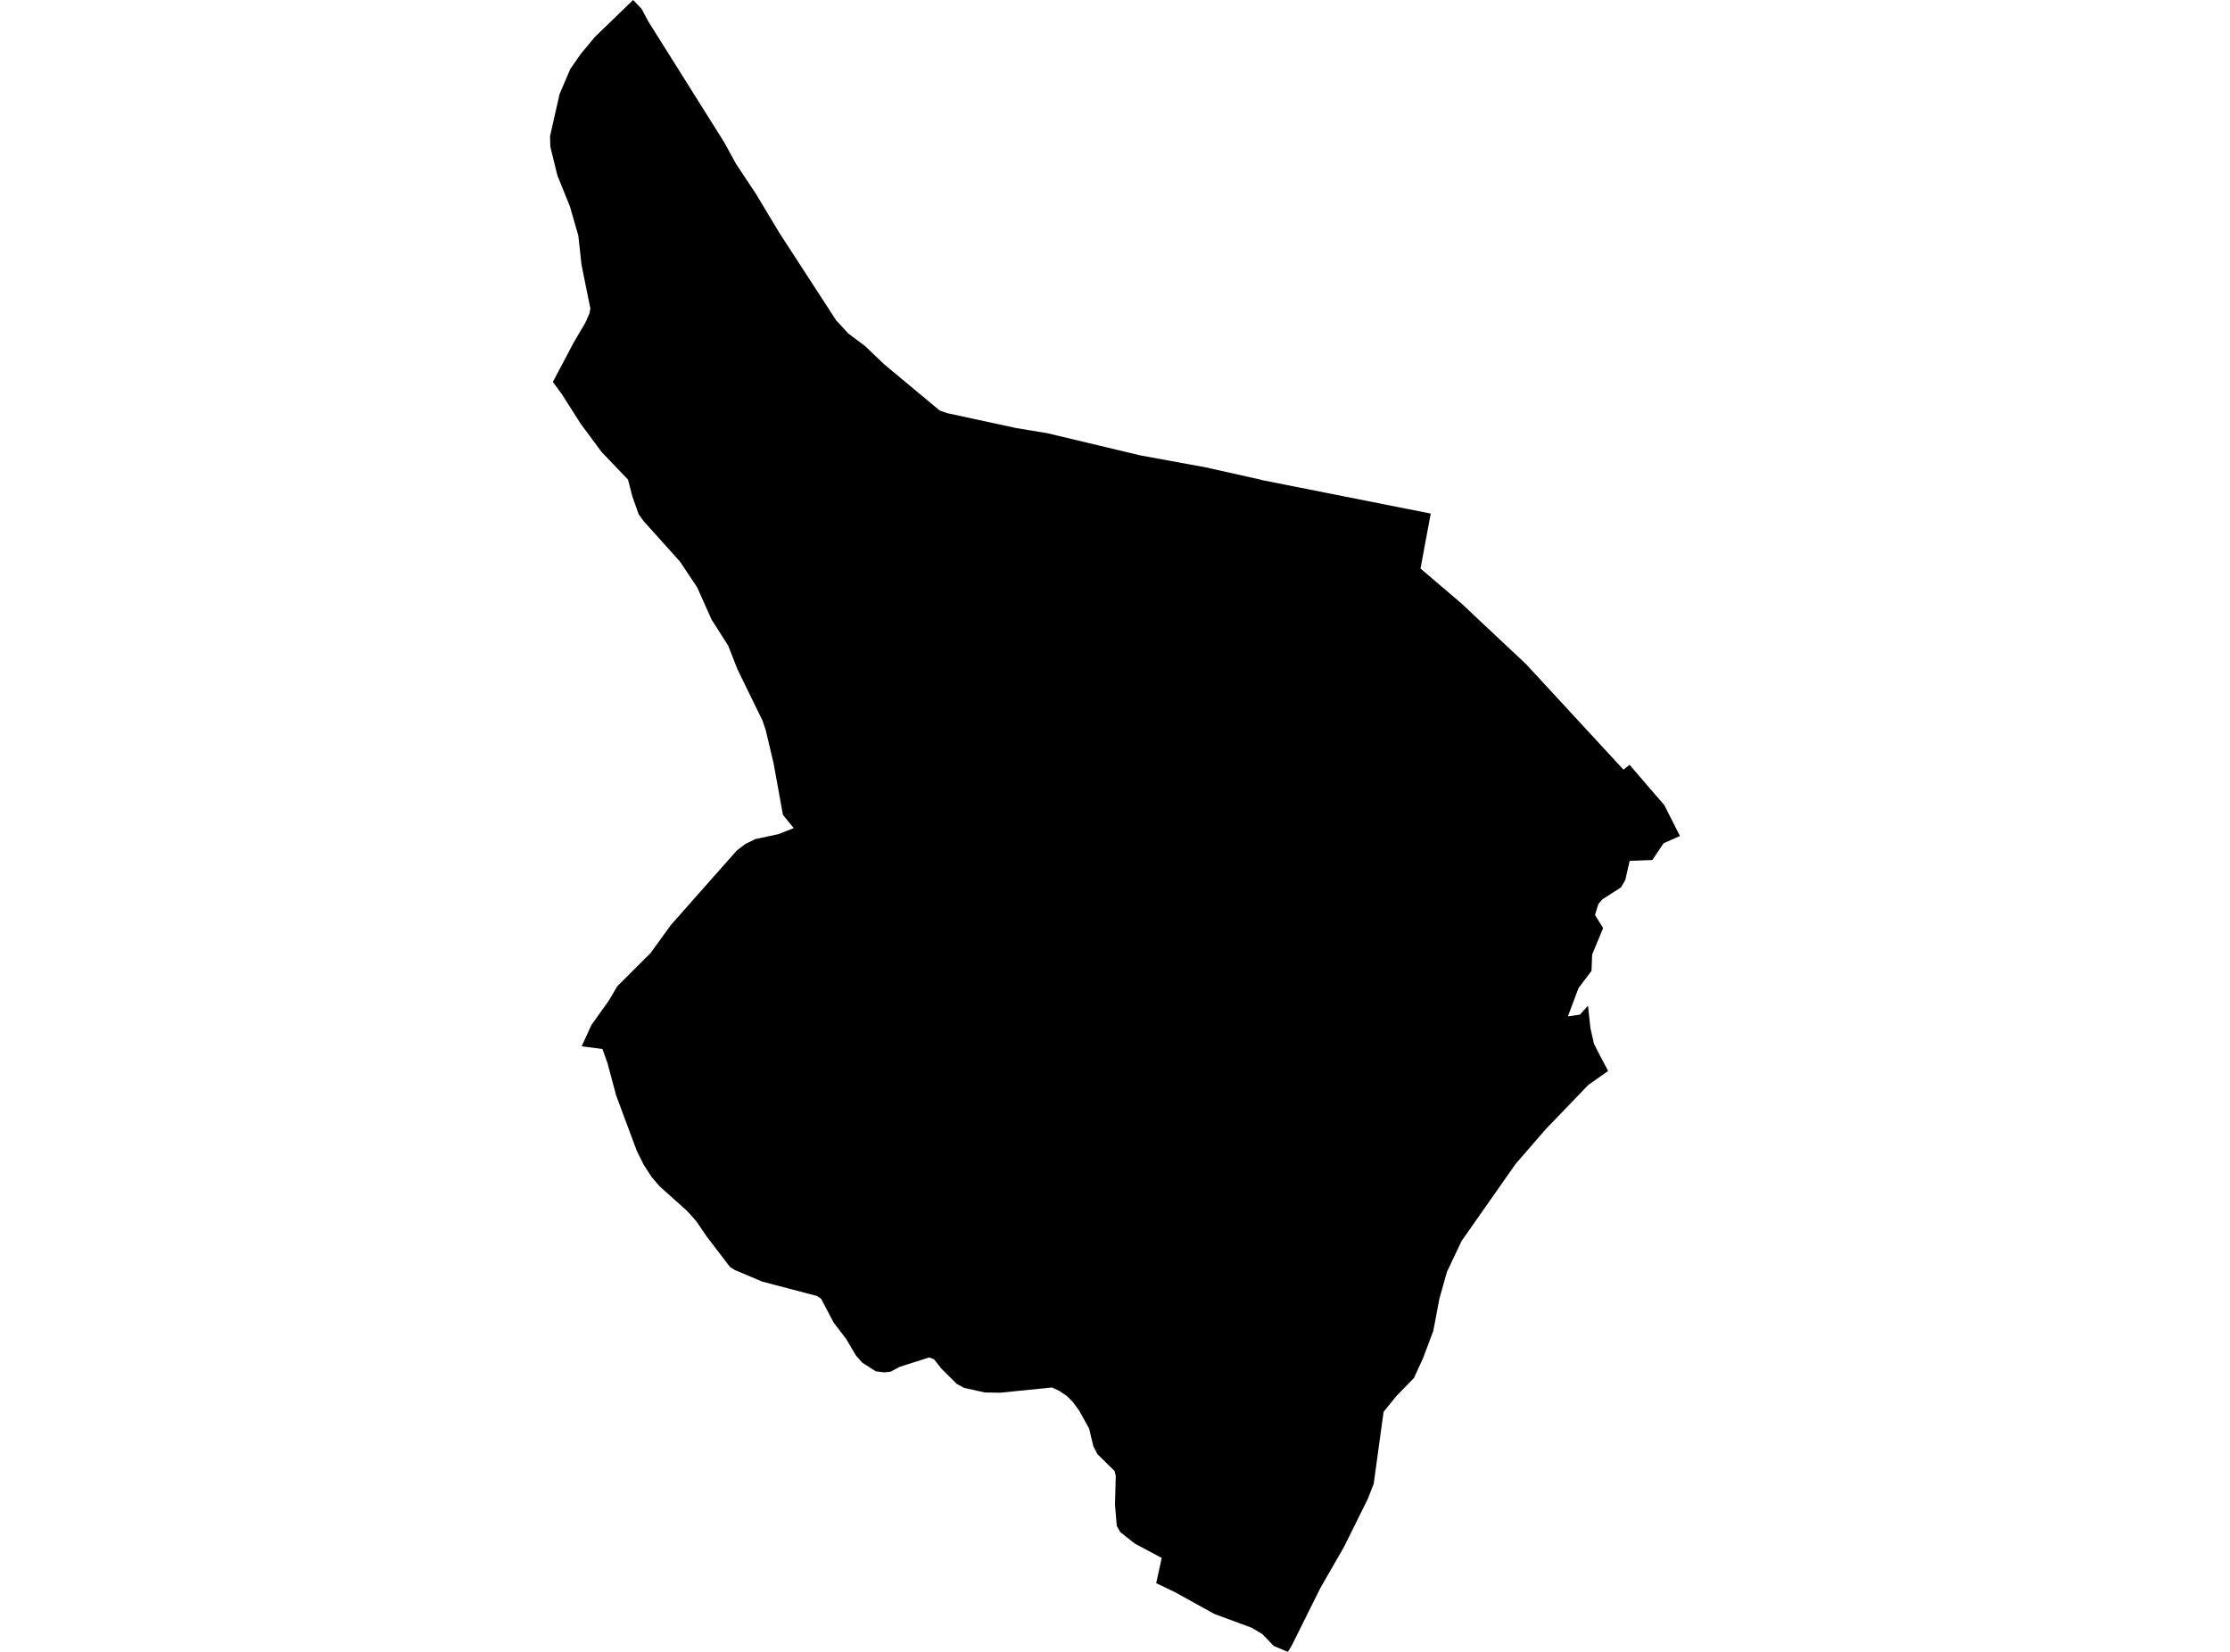<?xml version='1.0'?>
<svg  baseProfile = 'tiny' width = '540' height = '400' stroke-linecap = 'round' stroke-linejoin = 'round' version='1.1' xmlns='http://www.w3.org/2000/svg'>
<path id='2521001001' title='2521001001'  d='M 346.456 124.362 343.979 137.666 354.123 146.324 359.324 151.237 361.028 152.822 361.998 153.753 369.507 160.787 393.123 186.364 394.609 185.195 400.444 191.991 402.653 194.537 402.98 194.883 406.804 202.442 402.851 204.185 400.117 208.257 394.629 208.455 393.559 213.111 392.519 214.884 388.061 217.747 387.051 218.896 386.229 221.561 388.2 224.731 385.545 231.14 385.387 235.102 382.227 239.293 379.671 246.118 382.593 245.692 384.535 243.533 385.119 248.921 385.971 252.725 387.299 255.351 389.419 259.333 384.644 262.691 374.272 273.469 366.981 281.889 353.925 300.503 350.388 307.972 348.566 314.411 347.07 322.296 344.613 328.834 342.394 333.688 338.184 337.997 335.034 341.891 333.31 354.461 332.646 359.296 331.2 363.001 325.425 374.64 319.719 384.556 312.755 398.554 311.853 400 308.416 398.554 307.168 397.236 305.672 395.691 303.077 394.145 294.072 390.827 284.433 385.497 279.975 383.368 281.313 377.256 274.795 373.778 271.288 371.015 270.426 369.499 270 364.328 270.188 357.354 269.901 356.205 265.77 352.153 264.75 350.202 263.739 345.942 261.342 341.613 259.787 339.483 258.331 338.027 256.528 336.809 254.745 335.977 242.193 337.245 238.489 337.185 233.516 336.095 231.703 335.135 228.018 331.479 226.175 329.161 225.016 328.696 217.844 330.984 215.655 332.163 214.129 332.321 212.079 332.064 208.83 329.993 207.294 328.28 204.887 324.208 201.885 320.285 198.834 314.5 197.854 313.826 184.55 310.33 177.922 307.526 176.773 306.803 171.206 299.522 168.621 295.738 166.441 293.281 159.774 287.308 157.843 285.079 155.891 282.077 154.217 278.719 149.195 265.237 147.104 257.421 145.886 254.023 140.854 253.359 143.211 248.208 147.402 242.334 149.482 238.817 157.506 230.813 162.459 223.988 168.413 217.252 178.428 205.939 180.429 204.413 182.876 203.195 188.482 201.986 192.207 200.53 189.592 197.33 187.313 184.769 185.402 176.735 184.649 174.507 178.566 162.045 176.347 156.368 172.306 150.028 168.819 142.232 164.648 135.972 155.891 126.234 154.653 124.53 153.098 120.112 152.077 116.14 145.718 109.493 140.636 102.647 136.079 95.485 133.88 92.484 138.892 82.994 141.785 78.07 142.756 75.831 142.964 74.732 140.814 64.113 140.041 57.059 138.011 49.996 134.969 42.468 133.266 35.543 133.196 32.968 135.504 22.774 138.1 16.702 140.656 13.036 144.063 8.935 153.316 0 155.376 2.15 156.981 5.181 175.386 34.483 178.249 39.714 183.103 47.024 188.641 56.257 202.46 77.545 205.412 80.755 209.464 83.786 214.09 88.204 227.552 99.408 229.296 100.032 246.136 103.668 253.635 104.906 276.053 110.255 291.992 113.178 305.187 116.13 305.642 116.268 346.456 124.362 Z' />
</svg>